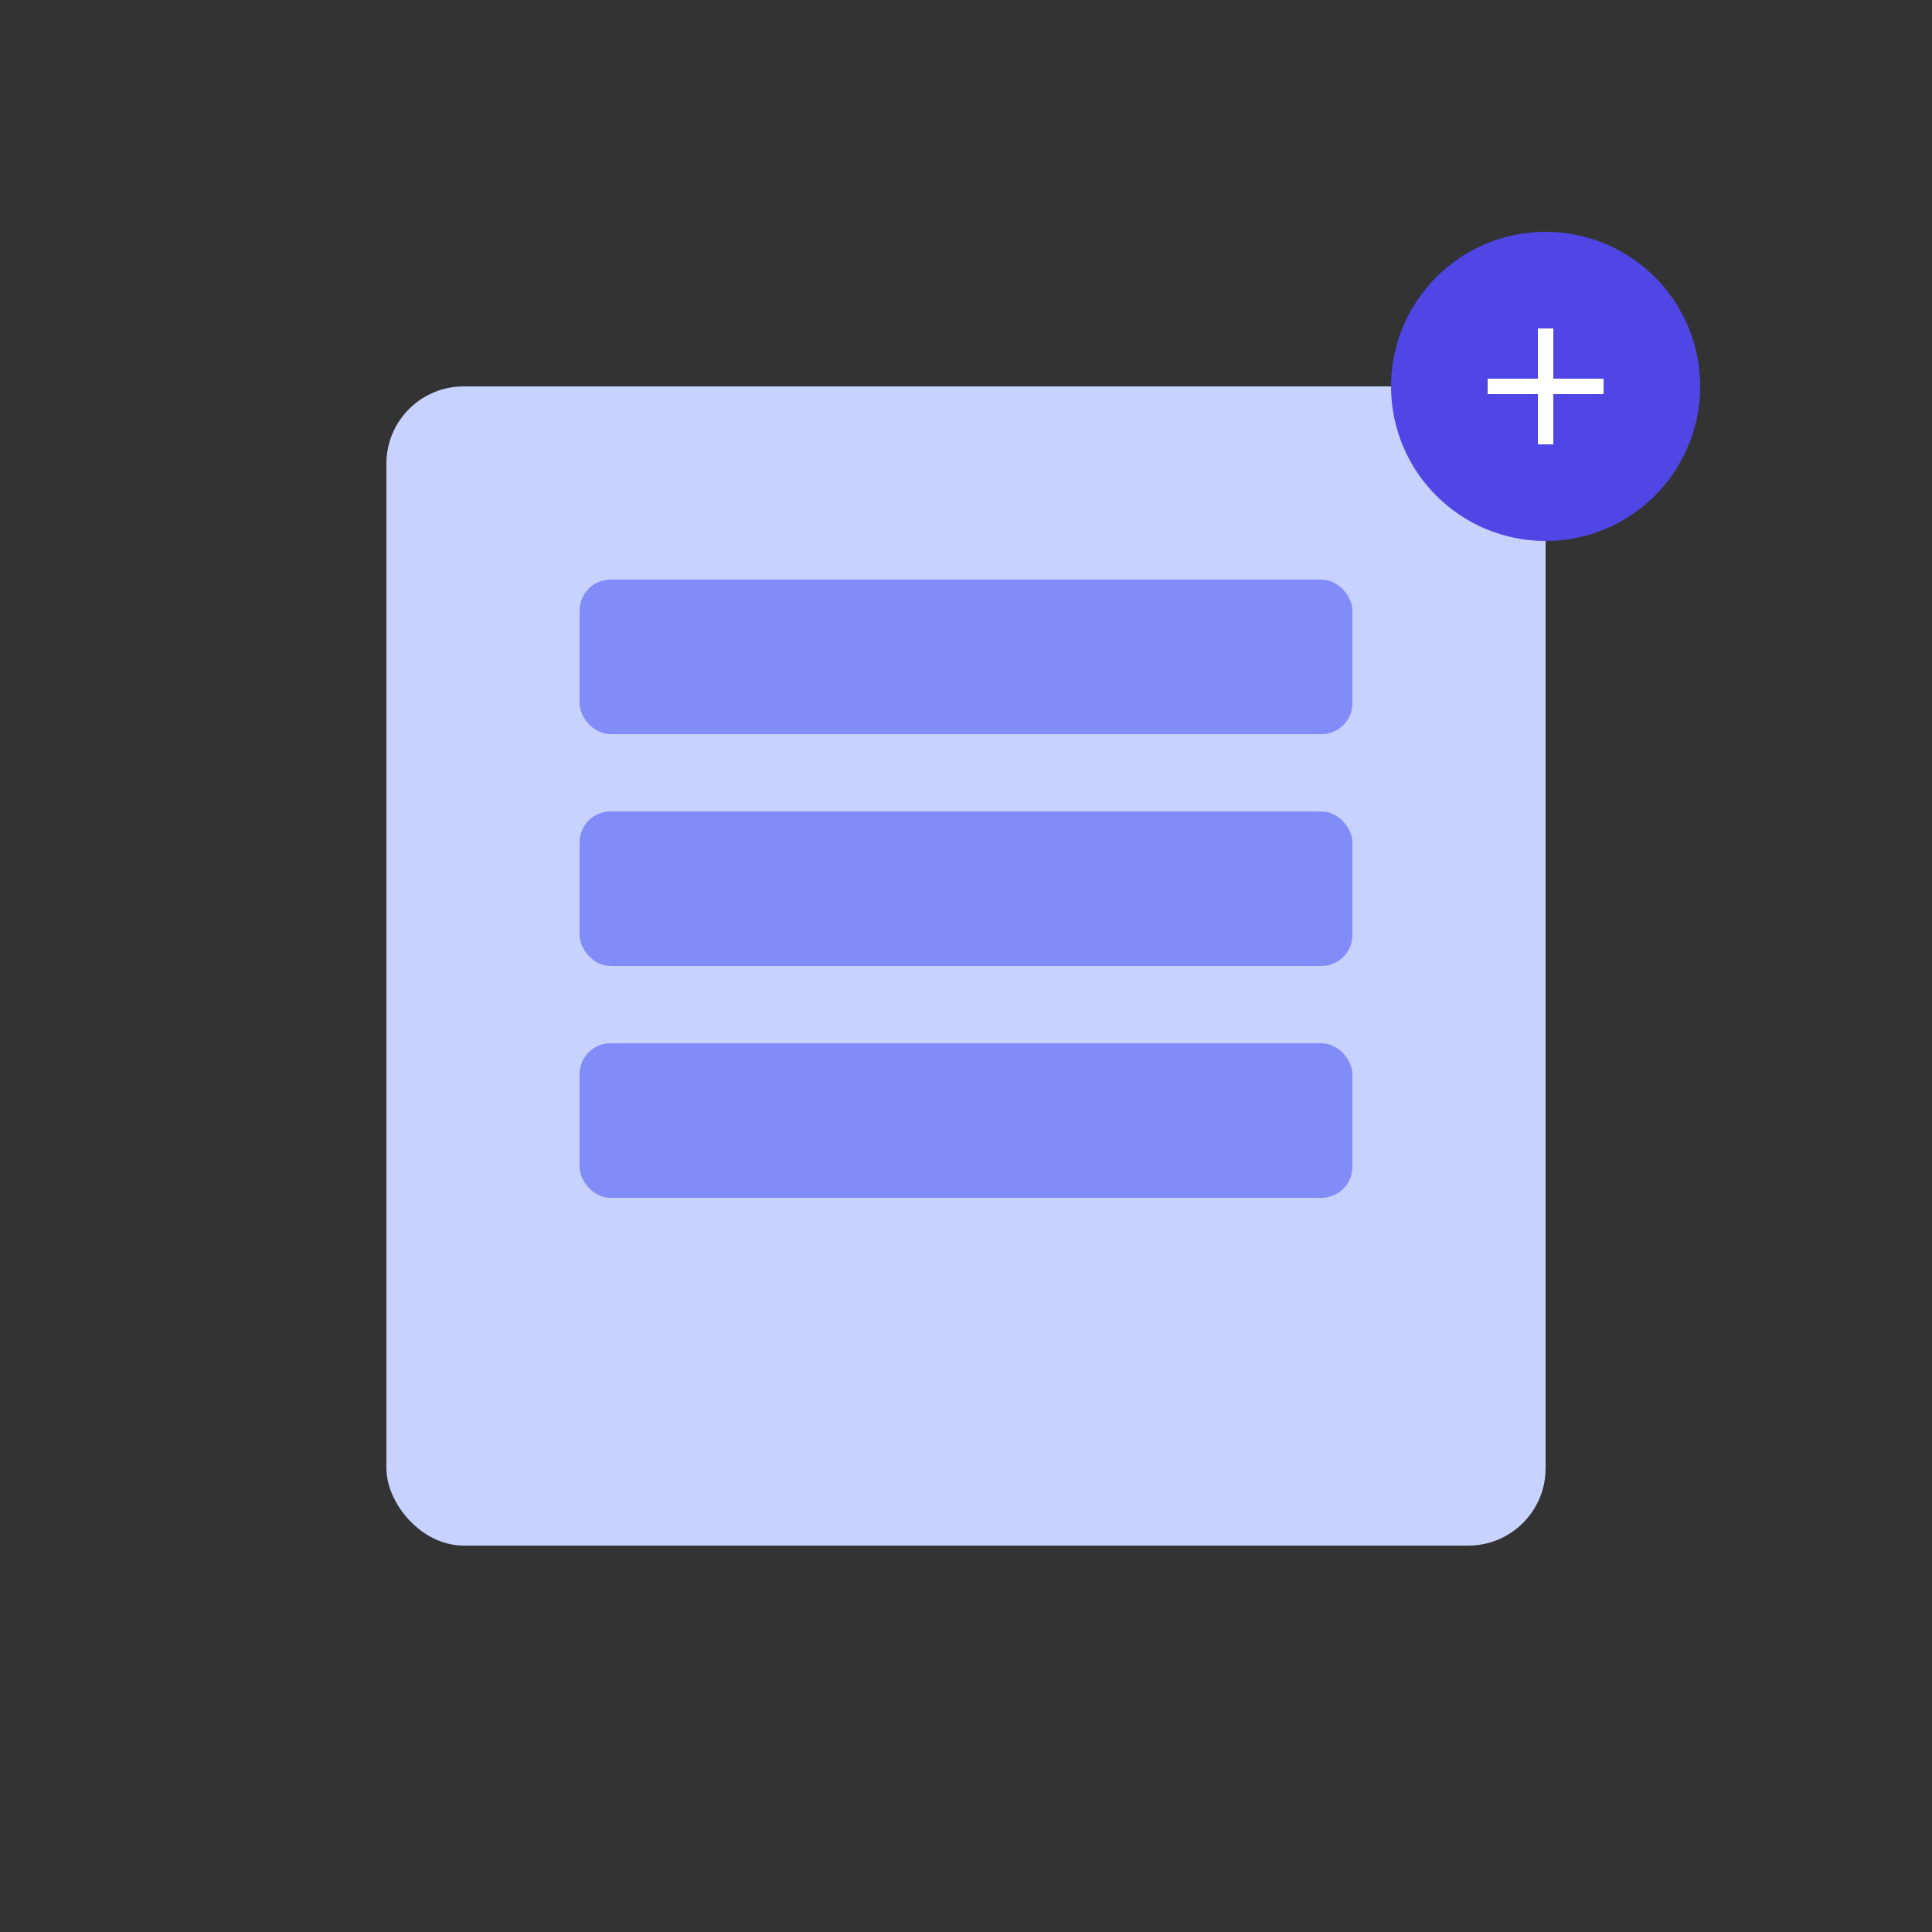 <svg xmlns="http://www.w3.org/2000/svg" viewBox="0 0 500 500">
  <rect x="0" y="0" width="500" height="500" fill="#333333" stroke="none"/>
  <style>
    .primary { fill: #4F46E5; }
    .secondary { fill: #818CF8; }
    .accent { fill: #C7D2FE; }
  </style>
  <g>
    <rect x="100" y="100" width="300" height="300" rx="20" class="accent" />
    <rect x="150" y="150" width="200" height="40" rx="8" class="secondary" />
    <rect x="150" y="210" width="200" height="40" rx="8" class="secondary" />
    <rect x="150" y="270" width="200" height="40" rx="8" class="secondary" />
    <circle cx="400" cy="100" r="40" class="primary" />
    <path d="M385 100 h30 m-15 -15 v30" fill="none" stroke="white" stroke-width="4" />
  </g>
</svg> 